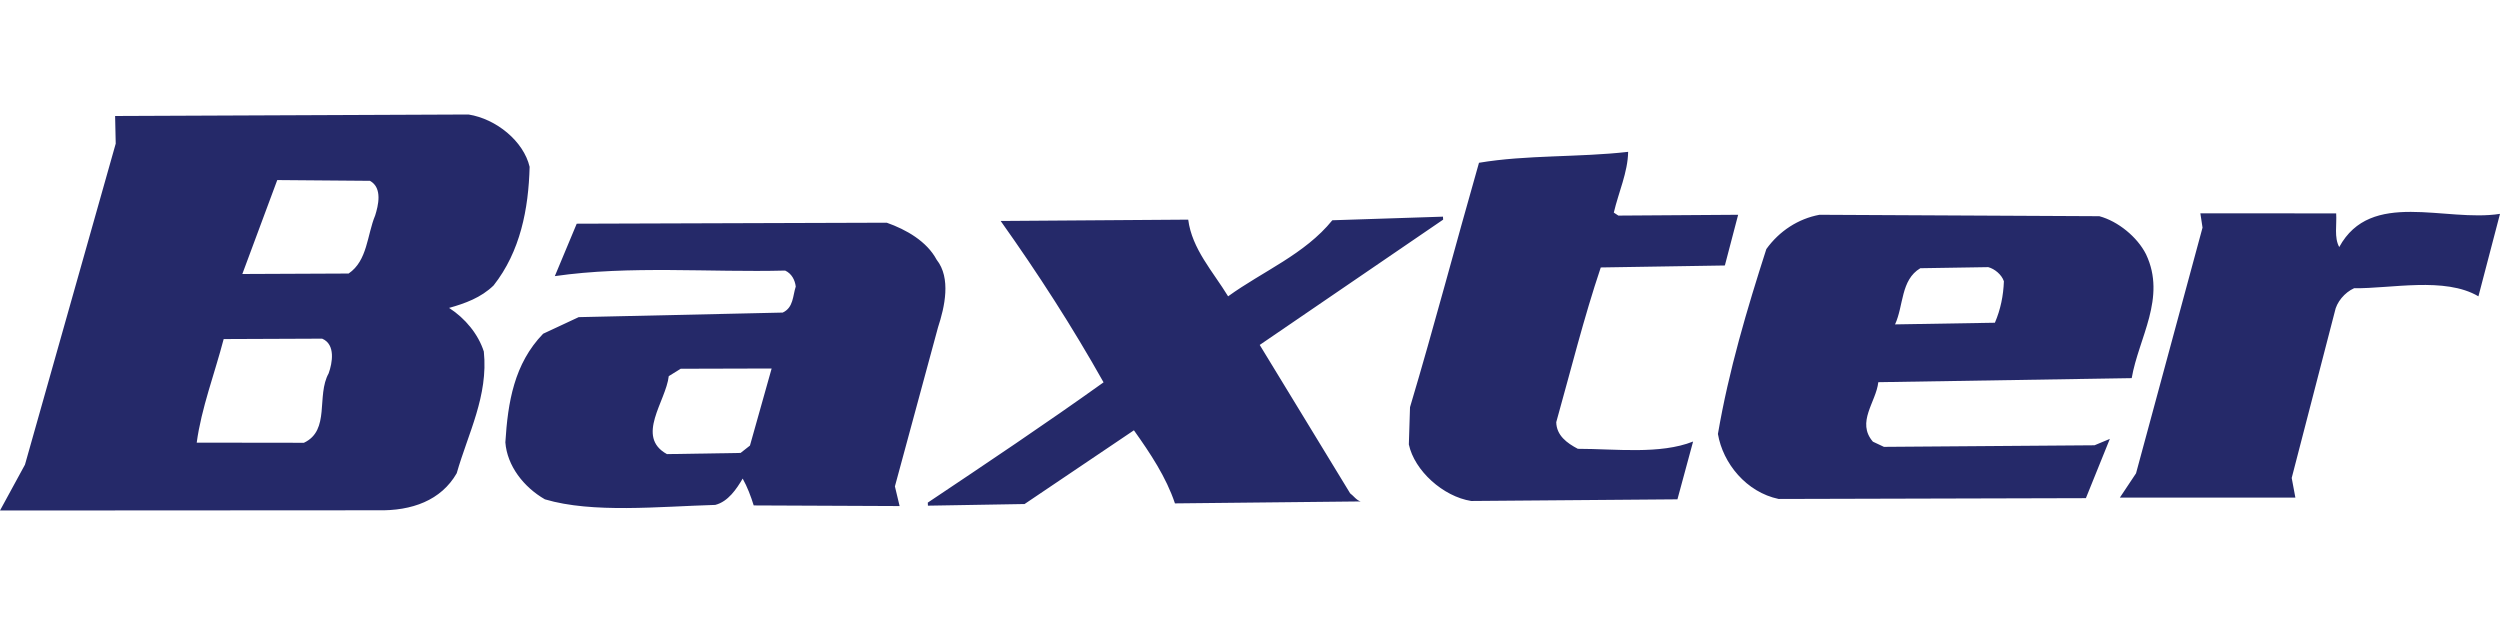 <svg width="160" height="40" viewBox="0 0 160 40" fill="none" xmlns="http://www.w3.org/2000/svg">
    <path fill-rule="evenodd" clip-rule="evenodd" d="M94.655 10.418C97.689 9.904 101.047 10.079 104.201 9.718C104.18 11.027 103.587 12.303 103.284 13.607L103.576 13.798L111.241 13.746L110.391 16.991L102.449 17.117C101.361 20.352 100.528 23.71 99.6 27.019C99.615 27.868 100.284 28.358 100.982 28.724C103.4 28.724 106.237 29.098 108.358 28.258L107.356 31.957L94.159 32.063C92.361 31.781 90.523 30.122 90.166 28.443L90.241 26.059C91.783 20.895 93.166 15.623 94.655 10.418ZM64.043 14.142C66.437 17.51 68.637 20.926 70.628 24.47C66.911 27.129 63.136 29.653 59.379 32.167L59.387 32.363L65.572 32.258L72.571 27.539C73.623 29.018 74.632 30.533 75.197 32.217L87.081 32.092C86.825 32.028 86.617 31.723 86.409 31.573L80.622 22.076L92.361 14.057L92.35 13.866L85.269 14.097C83.505 16.276 80.82 17.357 78.599 18.965C77.625 17.371 76.286 15.932 76.046 14.057L64.043 14.142ZM140.823 13.652L140.962 14.567L136.706 30.293L135.671 31.847H146.904L146.669 30.589L149.423 19.96C149.536 19.342 150.054 18.721 150.662 18.446C153 18.481 156.471 17.695 158.619 18.965L160 13.687C156.485 14.236 151.736 12.093 149.711 15.812C149.375 15.201 149.562 14.392 149.515 13.657L140.823 13.652ZM29.988 7.328L7.367 7.424L7.406 9.192L1.598 29.738L0 32.672L24.174 32.658C26.361 32.707 28.234 32.022 29.23 30.287C29.956 27.738 31.259 25.34 30.965 22.499C30.612 21.394 29.779 20.375 28.741 19.706C29.765 19.42 30.785 19.05 31.588 18.271C33.303 16.097 33.827 13.362 33.896 10.677C33.508 9.034 31.76 7.61 29.988 7.328ZM17.744 11.524L23.676 11.573C24.5 12.024 24.202 13.178 24.01 13.792C23.49 15.032 23.526 16.682 22.311 17.506L15.509 17.536L17.744 11.524ZM14.315 21.7L20.618 21.674C21.491 22.045 21.27 23.236 21.033 23.895C20.234 25.33 21.152 27.539 19.45 28.338L12.59 28.329C12.883 26.134 13.742 23.899 14.315 21.7ZM56.752 14.253L36.91 14.317L35.509 17.672C40.293 16.981 45.461 17.442 50.249 17.316C50.665 17.506 50.879 17.922 50.928 18.341C50.735 18.916 50.789 19.686 50.093 20.005L37.036 20.297L34.761 21.359C32.906 23.275 32.502 25.74 32.343 28.309C32.454 29.804 33.508 31.174 34.874 31.957C37.917 32.863 42.177 32.418 45.775 32.314C46.601 32.107 47.142 31.288 47.532 30.629C47.831 31.167 48.06 31.772 48.237 32.347L57.575 32.388L57.274 31.128L60.031 20.956C60.462 19.641 60.878 17.796 59.944 16.621C59.314 15.441 57.995 14.691 56.752 14.253ZM49.385 23.584L47.997 28.517L47.398 28.988L42.684 29.063C40.654 27.948 42.62 25.689 42.8 24.074L43.565 23.6L49.385 23.584ZM134.357 13.837L116.447 13.746C115.094 13.996 113.877 14.782 113.045 15.942C111.806 19.8 110.644 23.7 109.947 27.773C110.264 29.654 111.769 31.502 113.835 31.934L133.497 31.882L135.03 28.089L134.049 28.498L120.572 28.599L119.867 28.268C118.785 27.019 120.072 25.734 120.211 24.46L136.429 24.201C136.872 21.621 138.666 19.06 137.347 16.277C136.793 15.172 135.554 14.158 134.357 13.837ZM122.9 17.166L127.246 17.097C127.652 17.201 128.11 17.576 128.249 18.001C128.217 18.916 128.037 19.806 127.673 20.655L121.283 20.761C121.838 19.56 121.641 17.916 122.9 17.166Z" fill="#252969"/>
</svg>

